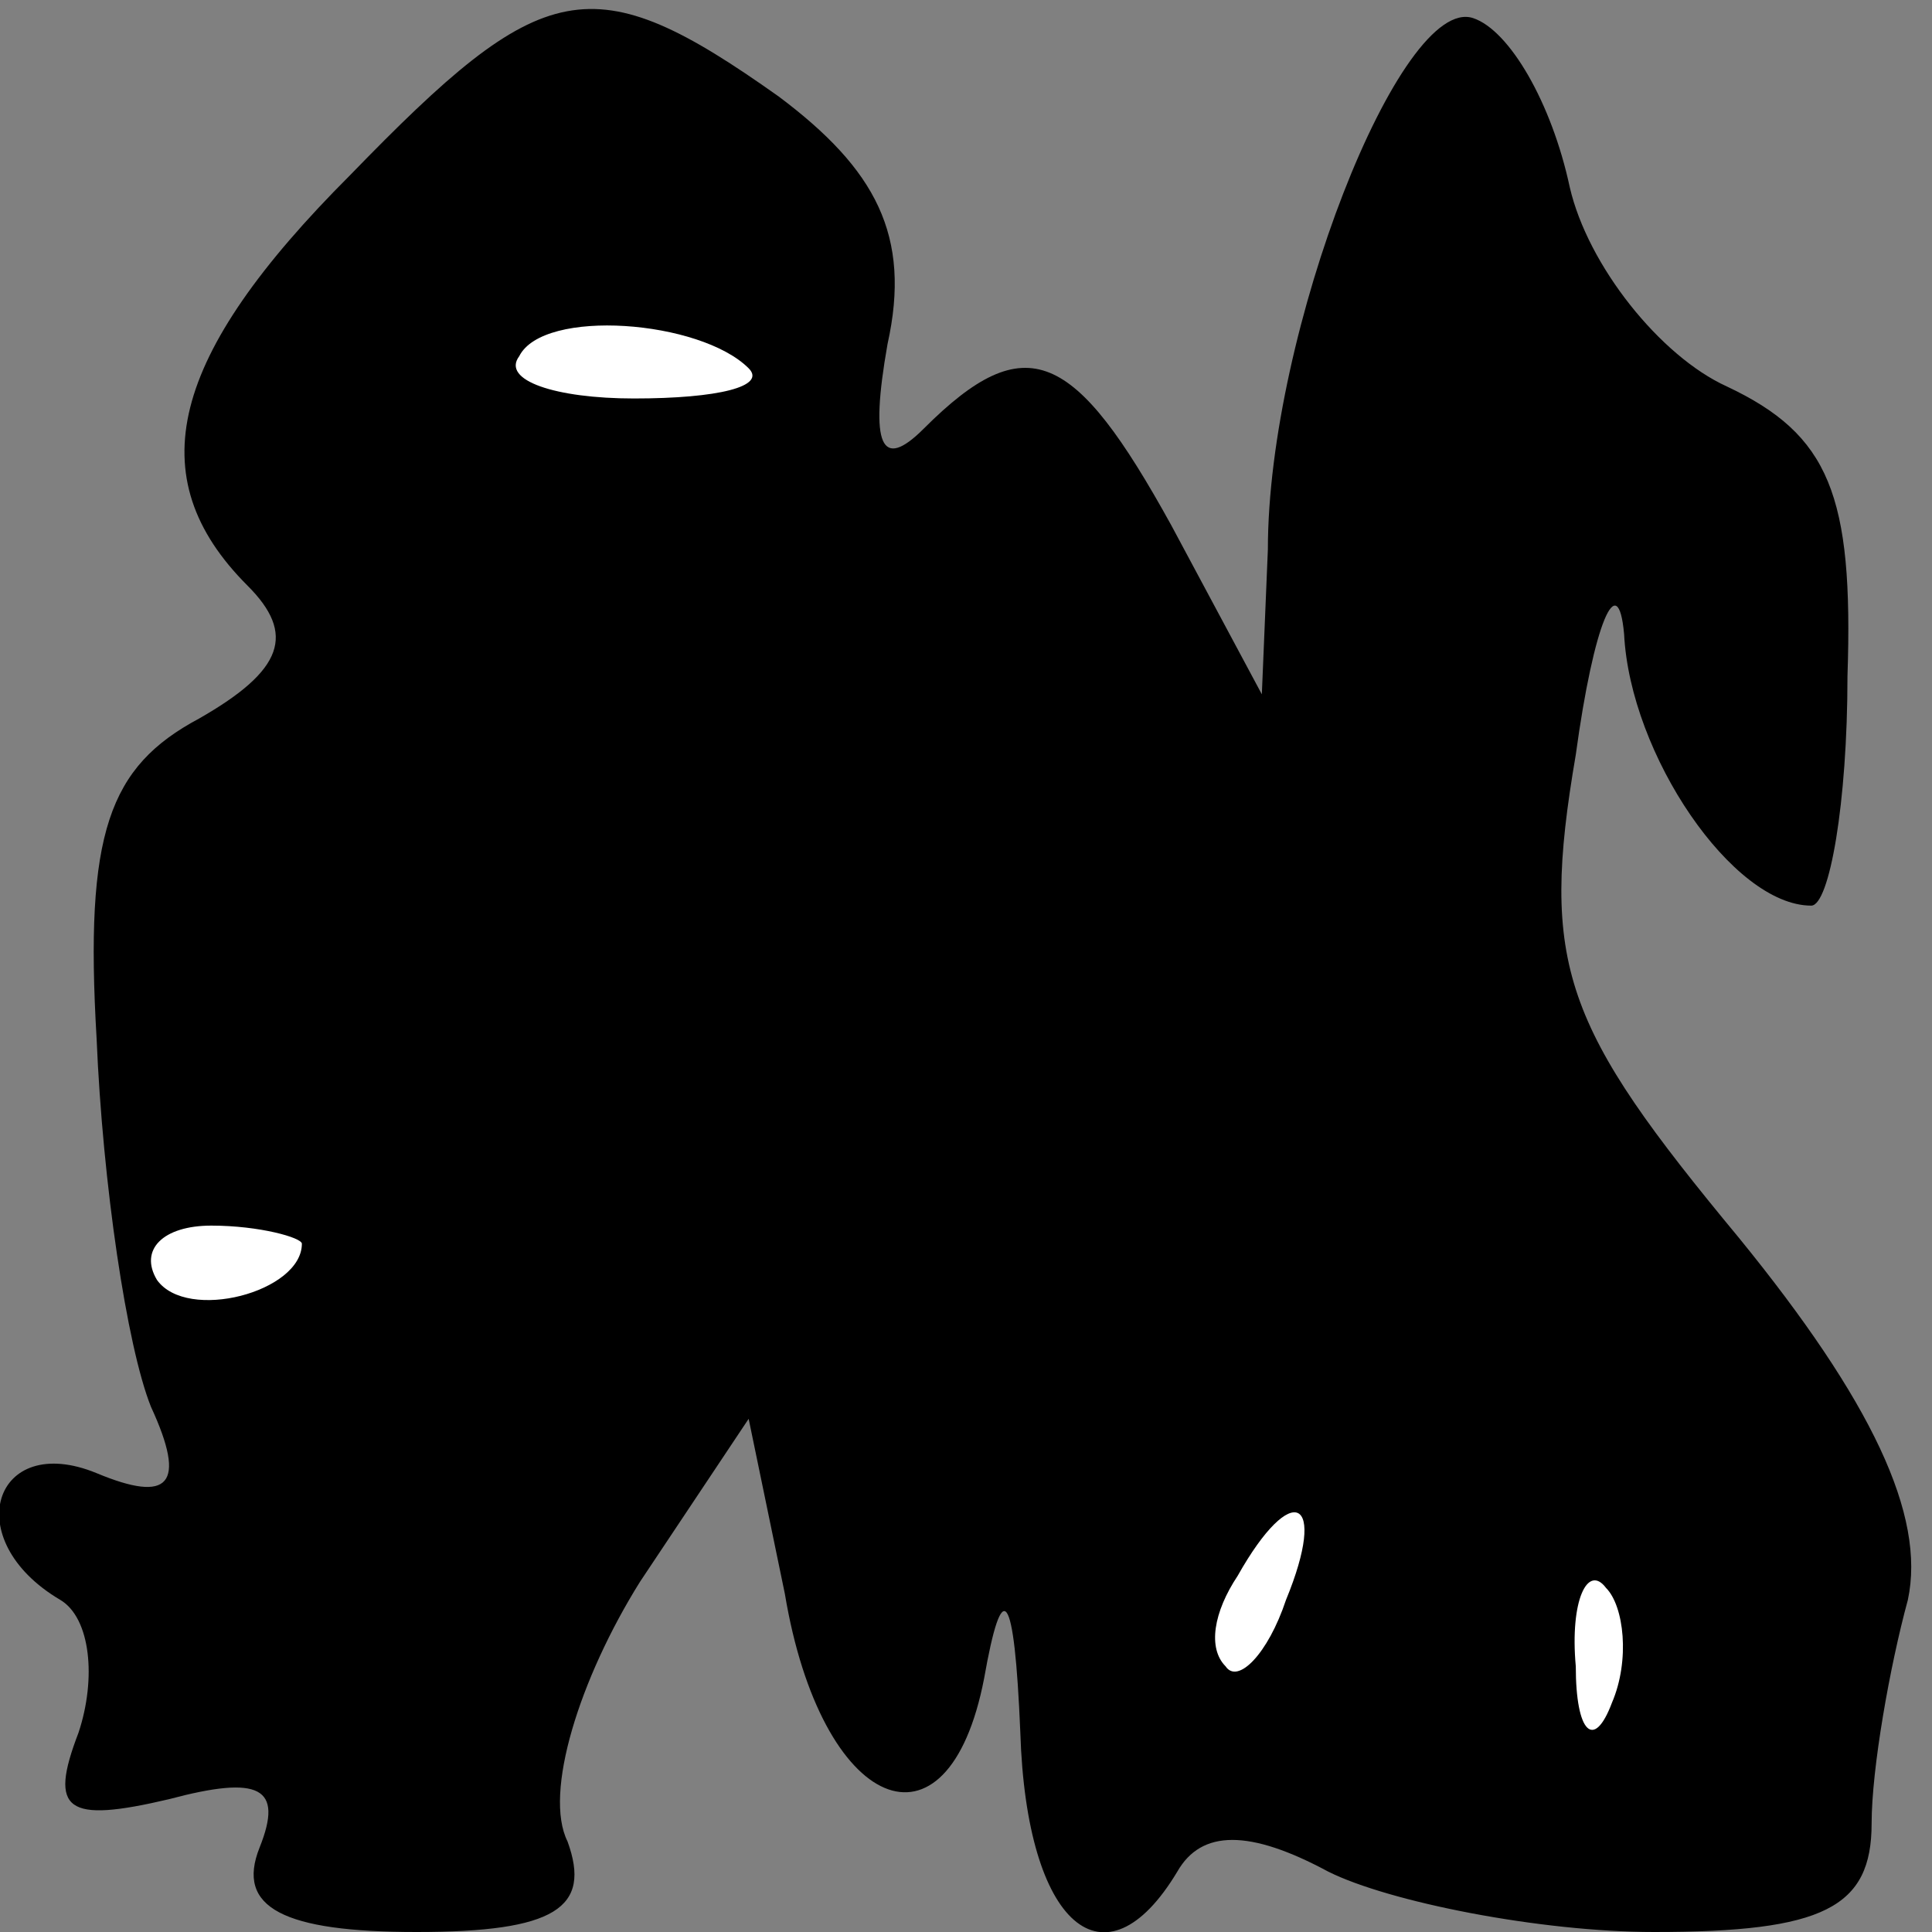 <?xml version="1.0" standalone="no"?>
<!DOCTYPE svg PUBLIC "-//W3C//DTD SVG 20010904//EN"
 "http://www.w3.org/TR/2001/REC-SVG-20010904/DTD/svg10.dtd">
<svg version="1.0" xmlns="http://www.w3.org/2000/svg"
 width="32pt" height="32pt" viewBox="0 0 32 32"
 preserveAspectRatio="xMidYMid meet">
<rect x="0" y="0" width="32" height="32" fill="#808080" stroke="none"/>
<g transform="translate(0,32) scale(0.1,-0.1)"
fill="#000000" stroke="none">
<path fill="#000000" stroke="none" d="M58 291 c-30 -30 -35 -50 -17 -68 8 -8
6 -14 -8 -22 -15 -8 -19 -19 -17 -53 1 -24 5 -51 9 -61 6 -13 3 -16 -9 -11
-17 7 -23 -11 -6 -21 5 -3 6 -13 3 -22 -5 -13 -2 -15 15 -11 15 4 19 2 15 -8
-4 -10 4 -14 26 -14 23 0 29 4 25 15 -4 8 2 27 12 43 l18 27 6 -29 c6 -36 27
-45 33 -14 3 17 5 15 6 -9 1 -32 14 -43 26 -23 4 7 12 7 25 0 10 -5 35 -10 54
-10 28 0 36 4 36 18 0 9 3 26 6 37 3 14 -6 33 -28 60 -29 35 -33 45 -27 80 3
22 7 31 8 20 1 -20 18 -45 31 -45 3 0 6 17 6 38 1 30 -3 40 -20 48 -11 5 -23
20 -26 33 -3 14 -10 26 -16 28 -12 4 -34 -52 -34 -88 l-1 -24 -15 28 c-16 29
-24 33 -41 16 -7 -7 -9 -3 -6 14 4 18 -2 29 -18 41 -31 22 -39 20 -71 -13z"/>
<path fill="#ffffff" stroke="none" d="M124 259 c3 -3 -5 -5 -19 -5 -13 0 -22
3 -19 7 4 8 30 6 38 -2z"/>
<path fill="#ffffff" stroke="none" d="M50 114 c0 -8 -19 -13 -24 -6 -3 5 1 9
9 9 8 0 15 -2 15 -3z"/>
<path fill="#ffffff" stroke="none" d="M213 55 c-3 -9 -8 -14 -10 -11 -3 3 -2
9 2 15 9 16 15 13 8 -4z"/>
<path fill="#ffffff" stroke="none" d="M267 38 c-3 -8 -6 -5 -6 6 -1 11 2 17
5 13 3 -3 4 -12 1 -19z"/>
</g>
</svg>
